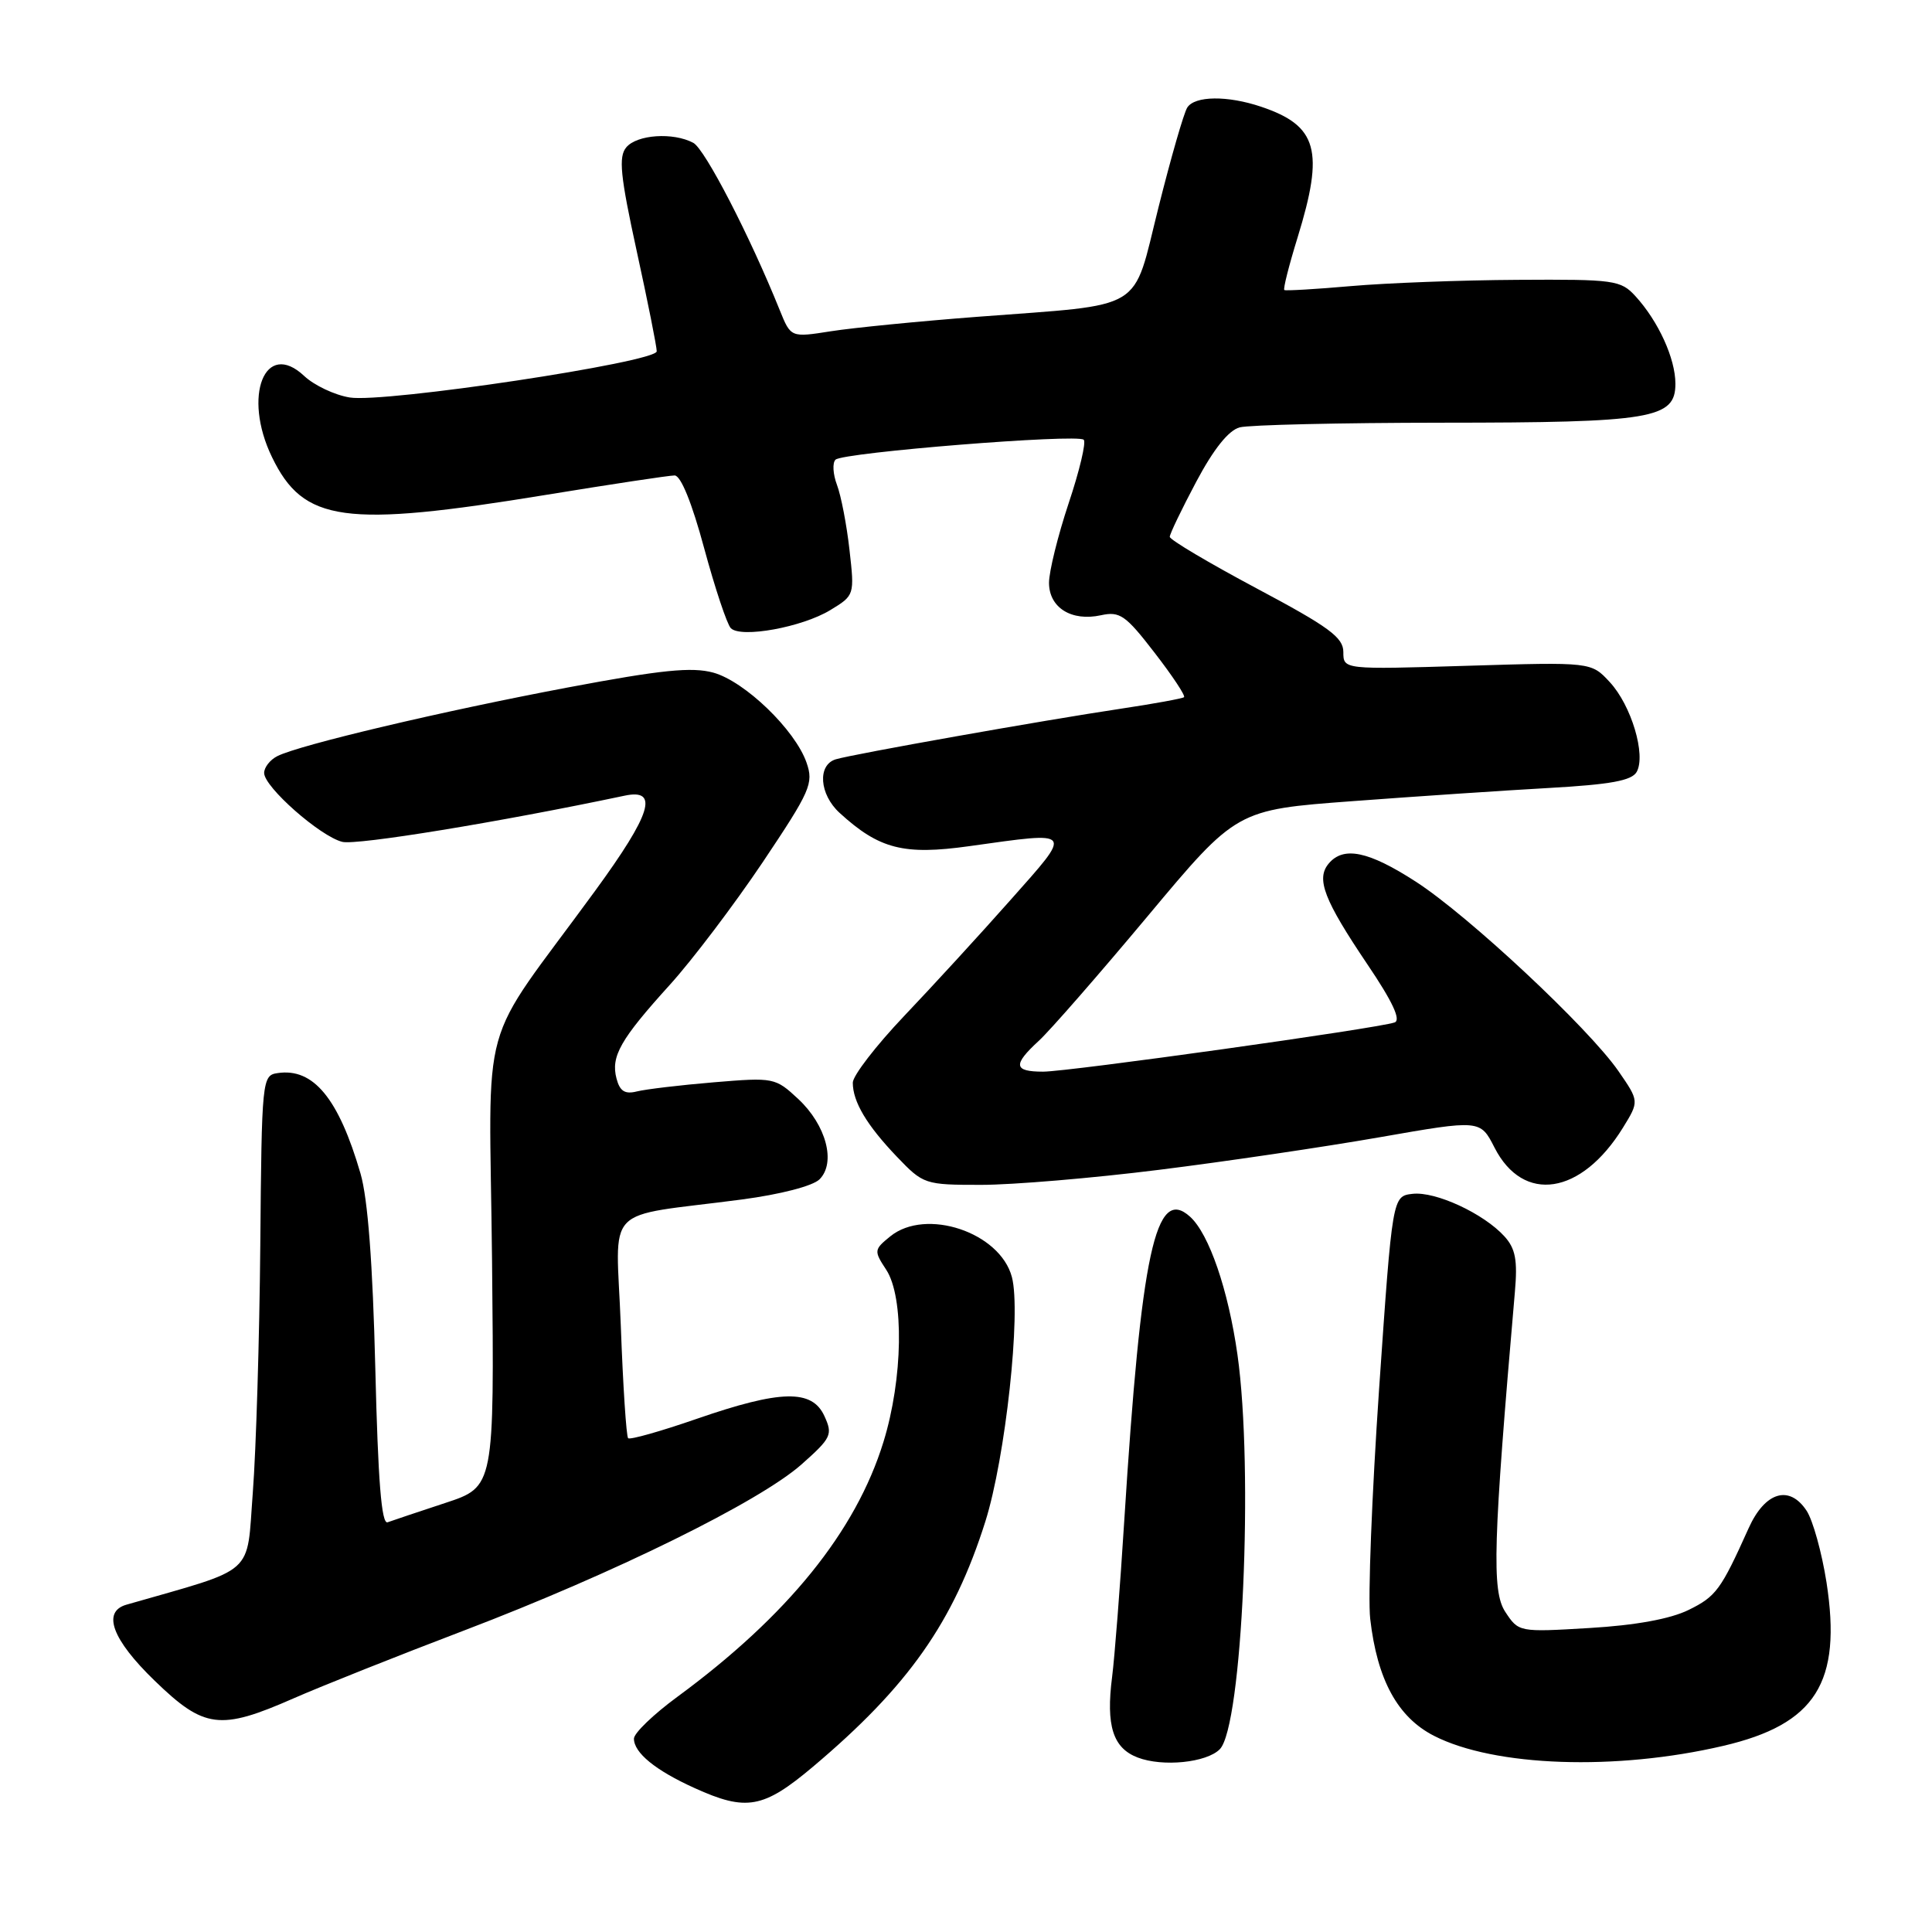 <?xml version="1.0" encoding="UTF-8" standalone="no"?>
<!DOCTYPE svg PUBLIC "-//W3C//DTD SVG 1.1//EN" "http://www.w3.org/Graphics/SVG/1.1/DTD/svg11.dtd" >
<svg xmlns="http://www.w3.org/2000/svg" xmlns:xlink="http://www.w3.org/1999/xlink" version="1.1" viewBox="0 0 256 256">
 <g >
 <path fill="currentColor"
d=" M 107.70 234.12 C 120.36 223.45 126.35 214.94 130.56 201.62 C 133.23 193.17 135.33 173.88 134.08 169.21 C 132.51 163.29 122.69 160.00 117.97 163.82 C 115.80 165.58 115.78 165.74 117.43 168.25 C 119.82 171.90 119.65 182.71 117.06 191.07 C 113.40 202.93 104.36 214.10 89.75 224.84 C 86.59 227.16 84.00 229.65 84.00 230.38 C 84.00 232.25 86.85 234.58 92.02 236.92 C 98.89 240.04 101.14 239.64 107.70 234.12 Z  M 161.63 231.78 C 164.61 228.76 166.13 194.77 163.97 179.50 C 162.75 170.91 160.21 163.50 157.69 161.22 C 153.12 157.08 151.22 165.87 148.97 201.50 C 148.42 210.30 147.69 219.61 147.36 222.20 C 146.53 228.67 147.47 231.63 150.75 232.88 C 154.06 234.15 159.88 233.56 161.63 231.78 Z  M 228.32 231.34 C 240.59 228.48 244.08 222.96 242.02 209.66 C 241.40 205.72 240.22 201.46 239.39 200.19 C 237.10 196.70 233.87 197.67 231.70 202.50 C 228.02 210.68 227.39 211.54 223.74 213.33 C 221.32 214.52 216.71 215.36 210.62 215.72 C 201.25 216.28 201.23 216.27 199.45 213.57 C 197.65 210.81 197.84 204.49 200.73 171.19 C 201.10 166.98 200.81 165.44 199.35 163.83 C 196.60 160.80 190.22 157.84 187.17 158.19 C 184.50 158.50 184.50 158.50 182.74 184.00 C 181.78 198.03 181.24 211.75 181.56 214.50 C 182.48 222.57 185.20 227.55 190.02 230.01 C 198.03 234.10 214.11 234.66 228.32 231.34 Z  M 38.88 225.05 C 42.57 223.43 52.77 219.37 61.54 216.03 C 81.35 208.48 100.64 198.98 106.22 194.03 C 110.16 190.53 110.37 190.10 109.24 187.64 C 107.61 184.06 103.46 184.15 92.33 188.00 C 87.57 189.65 83.47 190.81 83.23 190.57 C 82.99 190.33 82.55 183.63 82.26 175.68 C 81.64 159.24 79.57 161.40 98.29 158.94 C 103.43 158.26 107.70 157.15 108.59 156.27 C 110.80 154.06 109.48 149.08 105.77 145.62 C 102.73 142.79 102.53 142.75 94.59 143.41 C 90.14 143.78 85.55 144.33 84.39 144.62 C 82.80 145.02 82.13 144.59 81.69 142.91 C 80.92 139.98 82.20 137.73 88.75 130.50 C 91.74 127.20 97.27 119.89 101.05 114.27 C 107.40 104.79 107.83 103.81 106.87 101.05 C 105.36 96.71 98.70 90.29 94.53 89.13 C 91.67 88.35 87.68 88.75 75.21 91.10 C 58.66 94.22 39.70 98.70 36.75 100.19 C 35.79 100.67 35.00 101.68 35.00 102.42 C 35.00 104.28 42.41 110.81 45.35 111.55 C 47.25 112.03 66.20 108.93 82.77 105.43 C 87.36 104.46 86.31 107.83 78.85 118.05 C 63.09 139.64 64.85 133.29 65.20 167.19 C 65.50 197.01 65.50 197.01 59.00 199.15 C 55.42 200.33 51.99 201.48 51.36 201.71 C 50.55 202.01 50.09 196.24 49.73 181.31 C 49.39 167.44 48.74 158.83 47.77 155.50 C 44.87 145.54 41.52 141.48 36.79 142.19 C 34.73 142.49 34.68 142.96 34.49 165.00 C 34.38 177.38 33.93 192.11 33.50 197.75 C 32.64 208.97 34.15 207.63 16.75 212.63 C 13.49 213.57 14.86 217.25 20.48 222.69 C 27.05 229.06 29.14 229.33 38.88 225.05 Z  M 153.56 155.01 C 162.33 153.92 175.49 151.97 182.82 150.69 C 196.14 148.36 196.14 148.36 198.03 152.06 C 201.84 159.53 209.53 158.35 215.04 149.44 C 217.21 145.92 217.21 145.92 214.44 141.91 C 210.47 136.19 194.59 121.34 187.61 116.83 C 181.33 112.77 178.00 112.08 176.04 114.45 C 174.37 116.47 175.44 119.25 181.18 127.77 C 184.53 132.72 185.67 135.18 184.79 135.48 C 182.55 136.27 141.60 142.00 138.22 142.00 C 134.31 142.00 134.18 141.10 137.64 137.92 C 139.10 136.59 145.59 129.15 152.07 121.40 C 163.85 107.30 163.85 107.30 179.18 106.16 C 187.60 105.53 199.34 104.74 205.25 104.41 C 213.41 103.95 216.22 103.44 216.87 102.28 C 218.12 100.03 216.16 93.46 213.30 90.38 C 210.84 87.72 210.84 87.72 194.42 88.22 C 178.00 88.72 178.00 88.72 178.00 86.40 C 178.00 84.46 176.10 83.07 166.50 77.96 C 160.18 74.59 155.00 71.52 155.00 71.13 C 155.00 70.75 156.58 67.46 158.51 63.83 C 160.80 59.52 162.79 57.02 164.26 56.63 C 165.49 56.30 177.57 56.02 191.10 56.01 C 218.92 56.00 222.00 55.48 222.00 50.85 C 222.00 47.51 219.75 42.58 216.71 39.25 C 214.76 37.12 213.93 37.00 201.08 37.08 C 193.61 37.12 183.68 37.50 179.00 37.91 C 174.32 38.32 170.36 38.55 170.18 38.43 C 170.00 38.30 170.79 35.18 171.93 31.49 C 175.50 19.93 174.59 16.66 167.10 14.14 C 162.64 12.64 158.32 12.69 157.32 14.25 C 156.87 14.94 155.16 20.88 153.51 27.46 C 149.98 41.51 152.07 40.25 129.48 41.98 C 121.76 42.57 113.05 43.43 110.12 43.89 C 104.79 44.73 104.79 44.73 103.33 41.12 C 99.37 31.28 93.41 19.76 91.87 18.93 C 89.20 17.50 84.39 17.83 82.98 19.53 C 81.94 20.78 82.19 23.29 84.37 33.28 C 85.84 40.00 87.03 45.97 87.02 46.55 C 86.99 48.00 50.95 53.42 46.35 52.67 C 44.35 52.35 41.63 51.06 40.31 49.82 C 35.11 44.93 32.11 52.47 36.04 60.57 C 40.22 69.21 45.59 69.95 72.37 65.57 C 81.00 64.16 88.66 63.00 89.39 63.00 C 90.21 63.00 91.69 66.64 93.31 72.66 C 94.75 77.97 96.34 82.74 96.84 83.24 C 98.19 84.59 106.29 83.11 110.02 80.84 C 113.23 78.89 113.24 78.85 112.56 72.85 C 112.19 69.53 111.44 65.66 110.90 64.24 C 110.37 62.83 110.28 61.33 110.71 60.91 C 111.71 59.95 142.79 57.46 143.60 58.27 C 143.94 58.60 143.04 62.39 141.60 66.69 C 140.17 70.99 139.00 75.73 139.00 77.22 C 139.00 80.52 141.98 82.38 145.90 81.52 C 148.38 80.98 149.16 81.52 152.98 86.48 C 155.35 89.54 157.11 92.20 156.89 92.38 C 156.68 92.56 152.90 93.25 148.50 93.91 C 138.28 95.44 113.04 99.92 110.75 100.61 C 108.29 101.35 108.56 105.25 111.25 107.71 C 116.50 112.51 119.74 113.34 128.44 112.12 C 142.41 110.17 142.20 109.89 133.90 119.25 C 129.88 123.79 123.53 130.71 119.79 134.64 C 116.06 138.57 113.00 142.54 113.00 143.46 C 113.00 145.99 114.85 149.09 118.82 153.25 C 122.35 156.94 122.53 157.00 130.01 157.00 C 134.19 157.00 144.79 156.11 153.56 155.01 Z "/>
</g>
</svg>